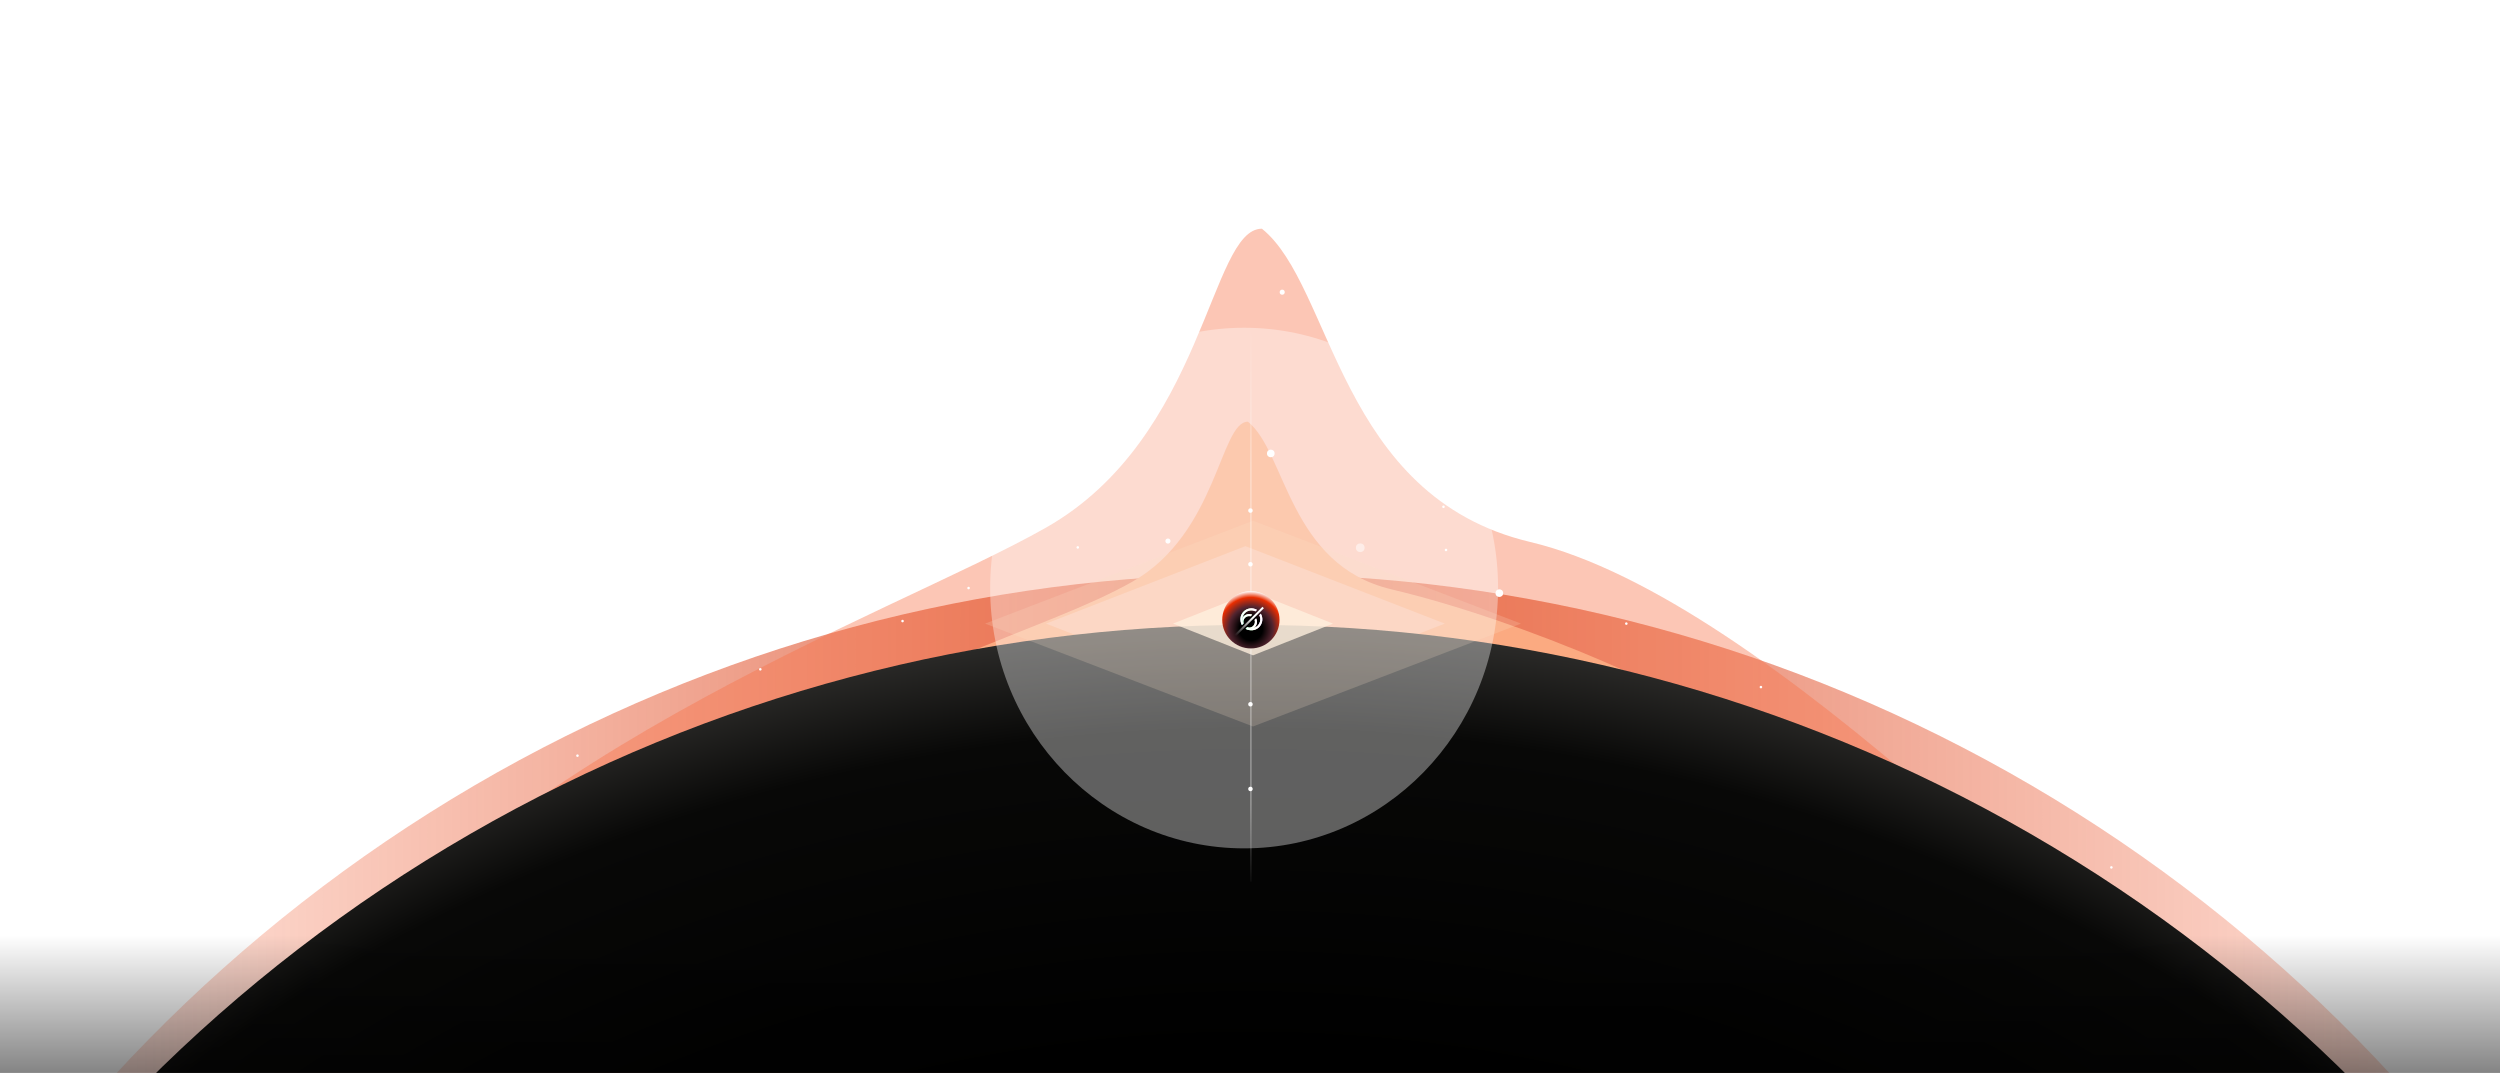 <svg width="1440" height="618" viewBox="0 0 1440 618" fill="none" xmlns="http://www.w3.org/2000/svg">
<g clip-path="url(#clip0_10613_12671)">
<g filter="url(#filter0_f_10613_12671)">
<ellipse cx="721.731" cy="1240.55" rx="897.438" ry="909.872" fill="url(#paint0_linear_10613_12671)" fill-opacity="0.7"/>
</g>
<g style="mix-blend-mode:screen" filter="url(#filter1_f_10613_12671)">
<path d="M652.248 335.062C603.243 362.855 518.4 381.872 388.209 460.864C375.044 512.063 689.988 496.264 709.298 497.434C733.434 498.897 1075 478.417 1028.19 439.653C981.381 400.888 875.327 357.004 801.455 339.45C742.357 325.407 740.748 260.458 718.805 242.904C702.715 242.904 701.252 307.269 652.248 335.062Z" fill="#FDD1A9"/>
</g>
<g style="mix-blend-mode:screen" filter="url(#filter2_f_10613_12671)">
<path d="M692.354 350.688C676.789 356.725 649.841 360.855 608.491 378.01C604.309 389.13 704.341 385.699 710.474 385.953C718.14 386.27 826.628 381.823 811.76 373.404C796.892 364.985 763.208 355.454 739.744 351.641C720.974 348.592 720.463 334.486 713.494 330.674C708.383 330.674 707.918 344.652 692.354 350.688Z" fill="white"/>
</g>
<g filter="url(#filter3_f_10613_12671)">
<path d="M602.512 359.199L717.343 314.583L832.174 359.199L717.343 403.815L602.512 359.199Z" fill="#FFF0DF"/>
</g>
<g style="mix-blend-mode:overlay" filter="url(#filter4_f_10613_12671)">
<path d="M602.425 303.964C510.815 355.906 273.378 435.996 158.547 607.422C133.936 703.108 672.977 605.235 709.074 607.422C754.195 610.156 1393.63 706.656 1306.13 634.208C1218.62 561.761 1019.45 344.971 881.353 312.165C770.875 285.92 767.868 164.537 726.848 131.73C696.768 131.73 694.034 252.021 602.425 303.964Z" fill="#F97146" fill-opacity="0.4"/>
</g>
<circle cx="720.269" cy="1258.83" r="898.901" fill="url(#paint1_radial_10613_12671)"/>
<g style="mix-blend-mode:lighten" opacity="0.36" filter="url(#filter5_f_10613_12671)">
<ellipse cx="716.612" cy="338.719" rx="146.282" ry="149.939" fill="white"/>
</g>
<g style="mix-blend-mode:overlay" filter="url(#filter6_f_10613_12671)">
<circle cx="863.625" cy="341.644" r="2.194" fill="white"/>
</g>
<g style="mix-blend-mode:overlay" filter="url(#filter7_f_10613_12671)">
<circle cx="731.971" cy="261.189" r="2.194" fill="white"/>
</g>
<g style="mix-blend-mode:overlay" filter="url(#filter8_f_10613_12671)">
<circle cx="672.727" cy="311.657" r="1.463" fill="white"/>
</g>
<g filter="url(#filter9_f_10613_12671)">
<circle cx="738.554" cy="168.301" r="1.463" fill="white"/>
</g>
<g filter="url(#filter10_f_10613_12671)">
<path d="M567.404 359.198L721.731 299.954L876.059 359.198L721.731 418.442L567.404 359.198Z" fill="#FCE5C9" fill-opacity="0.2"/>
</g>
<g filter="url(#filter11_f_10613_12671)">
<path d="M675.653 359.198L721.731 340.913L767.81 359.198L721.731 377.484L675.653 359.198Z" fill="#FFF0DF" fill-opacity="0.79"/>
</g>
<g style="mix-blend-mode:overlay">
<circle cx="629.574" cy="202.677" r="0.731" fill="white"/>
</g>
<g style="mix-blend-mode:overlay">
<circle cx="620.797" cy="315.314" r="0.731" fill="white"/>
</g>
<g style="mix-blend-mode:overlay">
<circle cx="859.236" cy="287.52" r="0.731" fill="white"/>
</g>
<g style="mix-blend-mode:overlay">
<circle cx="936.766" cy="359.198" r="0.731" fill="white"/>
</g>
<g style="mix-blend-mode:overlay">
<circle cx="519.863" cy="357.735" r="0.731" fill="white"/>
</g>
<g style="mix-blend-mode:overlay">
<circle cx="155.621" cy="523.034" r="0.731" fill="white"/>
</g>
<circle cx="448.185" cy="258.265" r="0.731" fill="white"/>
<g style="mix-blend-mode:overlay">
<circle cx="832.905" cy="316.777" r="0.731" fill="white"/>
</g>
<g style="mix-blend-mode:overlay">
<circle cx="557.896" cy="338.719" r="0.731" fill="white"/>
</g>
<g style="mix-blend-mode:overlay">
<circle cx="563.747" cy="315.314" r="0.731" fill="white"/>
</g>
<g style="mix-blend-mode:overlay">
<circle cx="437.945" cy="385.529" r="0.731" fill="white"/>
</g>
<g style="mix-blend-mode:overlay">
<circle cx="506.697" cy="264.115" r="0.731" fill="white"/>
</g>
<g style="mix-blend-mode:overlay">
<circle cx="249.241" cy="442.579" r="0.731" fill="white"/>
</g>
<g style="mix-blend-mode:overlay">
<circle cx="332.622" cy="435.265" r="0.731" fill="white"/>
</g>
<g style="mix-blend-mode:overlay">
<circle cx="1014.29" cy="395.769" r="0.731" fill="white"/>
</g>
<g style="mix-blend-mode:overlay">
<circle cx="1087.44" cy="344.57" r="0.731" fill="white"/>
</g>
<g style="mix-blend-mode:overlay">
<circle cx="1216.16" cy="499.629" r="0.731" fill="white"/>
</g>
<g style="mix-blend-mode:overlay">
<circle cx="1046.48" cy="272.892" r="0.731" fill="white"/>
</g>
<g style="mix-blend-mode:overlay">
<circle cx="552.045" cy="130.999" r="0.731" fill="white"/>
</g>
<g style="mix-blend-mode:overlay">
<circle cx="831.443" cy="291.909" r="0.731" fill="white"/>
</g>
<circle opacity="0.5" cx="450.379" cy="359.93" r="1.463" fill="white"/>
<g filter="url(#filter12_f_10613_12671)">
<circle cx="948.468" cy="170.495" r="0.731" fill="white"/>
</g>
<circle opacity="0.5" cx="783.5" cy="315.5" r="2.5" fill="white"/>
<rect x="-332.228" y="538.621" width="2106.46" height="993.026" fill="url(#paint2_linear_10613_12671)"/>
<line x1="720.5" y1="179.87" x2="720.5" y2="507.807" stroke="url(#paint3_linear_10613_12671)" stroke-opacity="0.3"/>
<circle cx="720.258" cy="454.44" r="1.289" fill="white"/>
<circle cx="720.258" cy="405.656" r="1.289" fill="white"/>
<circle cx="720.258" cy="294.081" r="1.289" fill="white"/>
<circle cx="720.258" cy="325.018" r="1.289" fill="white"/>
<circle cx="720.258" cy="355.44" r="1.289" fill="white"/>
<circle cx="720.5" cy="357.004" r="16.5" fill="url(#paint4_radial_10613_12671)"/>
<g filter="url(#filter13_d_10613_12671)">
<path d="M716.29 359.016C716.16 358.526 716.145 358.012 716.246 357.515C716.347 357.018 716.561 356.551 716.872 356.15C717.182 355.749 717.581 355.425 718.037 355.203C718.493 354.981 718.994 354.867 719.501 354.87C719.782 354.871 720.061 354.908 720.332 354.98L721.267 354.045C720.709 353.805 720.108 353.682 719.501 353.684C718.756 353.683 718.023 353.867 717.366 354.219C716.71 354.572 716.151 355.081 715.74 355.703C715.329 356.324 715.079 357.038 715.012 357.78C714.945 358.522 715.063 359.269 715.355 359.954L716.29 359.016Z" fill="url(#paint5_linear_10613_12671)"/>
<path d="M716.29 359.016C716.16 358.526 716.145 358.012 716.246 357.515C716.347 357.018 716.561 356.551 716.872 356.15C717.182 355.749 717.581 355.425 718.037 355.203C718.493 354.981 718.994 354.867 719.501 354.87C719.782 354.871 720.061 354.908 720.332 354.98L721.267 354.045C720.709 353.805 720.108 353.682 719.501 353.684C718.756 353.683 718.023 353.867 717.366 354.219C716.71 354.572 716.151 355.081 715.74 355.703C715.329 356.324 715.079 357.038 715.012 357.78C714.945 358.522 715.063 359.269 715.355 359.954L716.29 359.016Z" fill="white"/>
<path d="M722.625 357.076C722.754 357.432 722.819 357.808 722.82 358.186C722.819 359.066 722.47 359.91 721.847 360.533C721.225 361.156 720.382 361.506 719.501 361.508C719.123 361.506 718.747 361.439 718.391 361.31L717.496 362.214C718.341 362.636 719.297 362.782 720.229 362.63C721.161 362.479 722.022 362.038 722.689 361.369C723.357 360.701 723.797 359.84 723.947 358.907C724.097 357.975 723.95 357.019 723.526 356.175L722.625 357.076Z" fill="url(#paint6_linear_10613_12671)"/>
<path d="M722.625 357.076C722.754 357.432 722.819 357.808 722.82 358.186C722.819 359.066 722.47 359.91 721.847 360.533C721.225 361.156 720.382 361.506 719.501 361.508C719.123 361.506 718.747 361.439 718.391 361.31L717.496 362.214C718.341 362.636 719.297 362.782 720.229 362.63C721.161 362.479 722.022 362.038 722.689 361.369C723.357 360.701 723.797 359.84 723.947 358.907C724.097 357.975 723.95 357.019 723.526 356.175L722.625 357.076Z" fill="white"/>
<path d="M716.211 359.107C715.702 358.136 715.517 357.029 715.681 355.946C715.846 354.863 716.351 353.86 717.125 353.084C717.899 352.308 718.9 351.8 719.982 351.632C721.065 351.465 722.173 351.647 723.145 352.153L724.018 351.28C722.806 350.563 721.391 350.27 719.995 350.447C718.598 350.623 717.3 351.259 716.305 352.255C715.311 353.251 714.676 354.549 714.5 355.946C714.325 357.343 714.62 358.758 715.338 359.968L716.211 359.107Z" fill="url(#paint7_linear_10613_12671)"/>
<path d="M716.211 359.107C715.702 358.136 715.517 357.029 715.681 355.946C715.846 354.863 716.351 353.86 717.125 353.084C717.899 352.308 718.9 351.8 719.982 351.632C721.065 351.465 722.173 351.647 723.145 352.153L724.018 351.28C722.806 350.563 721.391 350.27 719.995 350.447C718.598 350.623 717.3 351.259 716.305 352.255C715.311 353.251 714.676 354.549 714.5 355.946C714.325 357.343 714.62 358.758 715.338 359.968L716.211 359.107Z" fill="white"/>
<path d="M725.351 354.351C725.736 355.082 725.936 355.896 725.935 356.723C725.937 357.608 725.71 358.479 725.276 359.251C724.842 360.023 724.217 360.67 723.46 361.13C722.703 361.589 721.841 361.846 720.956 361.874C720.071 361.903 719.193 361.703 718.408 361.293L717.536 362.166C718.747 362.888 720.165 363.186 721.564 363.011C722.964 362.837 724.265 362.201 725.262 361.204C726.26 360.207 726.896 358.906 727.071 357.507C727.245 356.107 726.948 354.689 726.226 353.478L725.351 354.351Z" fill="url(#paint8_linear_10613_12671)"/>
<path d="M725.351 354.351C725.736 355.082 725.936 355.896 725.935 356.723C725.937 357.608 725.71 358.479 725.276 359.251C724.842 360.023 724.217 360.67 723.46 361.13C722.703 361.589 721.841 361.846 720.956 361.874C720.071 361.903 719.193 361.703 718.408 361.293L717.536 362.166C718.747 362.888 720.165 363.186 721.564 363.011C722.964 362.837 724.265 362.201 725.262 361.204C726.26 360.207 726.896 358.906 727.071 357.507C727.245 356.107 726.948 354.689 726.226 353.478L725.351 354.351Z" fill="white"/>
</g>
<path d="M727.162 349.505L710.999 365.668L711.838 366.507L728.001 350.344L727.162 349.505Z" fill="url(#paint9_linear_10613_12671)"/>
</g>
<defs>
<filter id="filter0_f_10613_12671" x="-215.707" y="290.674" width="1874.88" height="1899.74" filterUnits="userSpaceOnUse" color-interpolation-filters="sRGB">
<feFlood flood-opacity="0" result="BackgroundImageFix"/>
<feBlend mode="normal" in="SourceGraphic" in2="BackgroundImageFix" result="shape"/>
<feGaussianBlur stdDeviation="20" result="effect1_foregroundBlur_10613_12671"/>
</filter>
<filter id="filter1_f_10613_12671" x="325.808" y="180.904" width="768.784" height="379.948" filterUnits="userSpaceOnUse" color-interpolation-filters="sRGB">
<feFlood flood-opacity="0" result="BackgroundImageFix"/>
<feBlend mode="normal" in="SourceGraphic" in2="BackgroundImageFix" result="shape"/>
<feGaussianBlur stdDeviation="31" result="effect1_foregroundBlur_10613_12671"/>
</filter>
<filter id="filter2_f_10613_12671" x="591.363" y="313.674" width="238.794" height="89.587" filterUnits="userSpaceOnUse" color-interpolation-filters="sRGB">
<feFlood flood-opacity="0" result="BackgroundImageFix"/>
<feBlend mode="normal" in="SourceGraphic" in2="BackgroundImageFix" result="shape"/>
<feGaussianBlur stdDeviation="8.5" result="effect1_foregroundBlur_10613_12671"/>
</filter>
<filter id="filter3_f_10613_12671" x="557.512" y="269.583" width="319.662" height="179.232" filterUnits="userSpaceOnUse" color-interpolation-filters="sRGB">
<feFlood flood-opacity="0" result="BackgroundImageFix"/>
<feBlend mode="normal" in="SourceGraphic" in2="BackgroundImageFix" result="shape"/>
<feGaussianBlur stdDeviation="22.5" result="effect1_foregroundBlur_10613_12671"/>
</filter>
<filter id="filter4_f_10613_12671" x="95.729" y="69.731" width="1280.61" height="653.383" filterUnits="userSpaceOnUse" color-interpolation-filters="sRGB">
<feFlood flood-opacity="0" result="BackgroundImageFix"/>
<feBlend mode="normal" in="SourceGraphic" in2="BackgroundImageFix" result="shape"/>
<feGaussianBlur stdDeviation="31" result="effect1_foregroundBlur_10613_12671"/>
</filter>
<filter id="filter5_f_10613_12671" x="394.33" y="12.78" width="644.563" height="651.877" filterUnits="userSpaceOnUse" color-interpolation-filters="sRGB">
<feFlood flood-opacity="0" result="BackgroundImageFix"/>
<feBlend mode="normal" in="SourceGraphic" in2="BackgroundImageFix" result="shape"/>
<feGaussianBlur stdDeviation="88" result="effect1_foregroundBlur_10613_12671"/>
</filter>
<filter id="filter6_f_10613_12671" x="860.43" y="338.45" width="6.388" height="6.388" filterUnits="userSpaceOnUse" color-interpolation-filters="sRGB">
<feFlood flood-opacity="0" result="BackgroundImageFix"/>
<feBlend mode="normal" in="SourceGraphic" in2="BackgroundImageFix" result="shape"/>
<feGaussianBlur stdDeviation="0.5" result="effect1_foregroundBlur_10613_12671"/>
</filter>
<filter id="filter7_f_10613_12671" x="728.777" y="257.995" width="6.388" height="6.388" filterUnits="userSpaceOnUse" color-interpolation-filters="sRGB">
<feFlood flood-opacity="0" result="BackgroundImageFix"/>
<feBlend mode="normal" in="SourceGraphic" in2="BackgroundImageFix" result="shape"/>
<feGaussianBlur stdDeviation="0.5" result="effect1_foregroundBlur_10613_12671"/>
</filter>
<filter id="filter8_f_10613_12671" x="670.264" y="309.194" width="4.926" height="4.926" filterUnits="userSpaceOnUse" color-interpolation-filters="sRGB">
<feFlood flood-opacity="0" result="BackgroundImageFix"/>
<feBlend mode="normal" in="SourceGraphic" in2="BackgroundImageFix" result="shape"/>
<feGaussianBlur stdDeviation="0.5" result="effect1_foregroundBlur_10613_12671"/>
</filter>
<filter id="filter9_f_10613_12671" x="736.091" y="165.838" width="4.926" height="4.926" filterUnits="userSpaceOnUse" color-interpolation-filters="sRGB">
<feFlood flood-opacity="0" result="BackgroundImageFix"/>
<feBlend mode="normal" in="SourceGraphic" in2="BackgroundImageFix" result="shape"/>
<feGaussianBlur stdDeviation="0.5" result="effect1_foregroundBlur_10613_12671"/>
</filter>
<filter id="filter10_f_10613_12671" x="527.404" y="259.954" width="388.654" height="198.488" filterUnits="userSpaceOnUse" color-interpolation-filters="sRGB">
<feFlood flood-opacity="0" result="BackgroundImageFix"/>
<feBlend mode="normal" in="SourceGraphic" in2="BackgroundImageFix" result="shape"/>
<feGaussianBlur stdDeviation="20" result="effect1_foregroundBlur_10613_12671"/>
</filter>
<filter id="filter11_f_10613_12671" x="639.653" y="304.913" width="164.157" height="108.57" filterUnits="userSpaceOnUse" color-interpolation-filters="sRGB">
<feFlood flood-opacity="0" result="BackgroundImageFix"/>
<feBlend mode="normal" in="SourceGraphic" in2="BackgroundImageFix" result="shape"/>
<feGaussianBlur stdDeviation="18" result="effect1_foregroundBlur_10613_12671"/>
</filter>
<filter id="filter12_f_10613_12671" x="946.737" y="168.764" width="3.463" height="3.463" filterUnits="userSpaceOnUse" color-interpolation-filters="sRGB">
<feFlood flood-opacity="0" result="BackgroundImageFix"/>
<feBlend mode="normal" in="SourceGraphic" in2="BackgroundImageFix" result="shape"/>
<feGaussianBlur stdDeviation="0.5" result="effect1_foregroundBlur_10613_12671"/>
</filter>
<filter id="filter13_d_10613_12671" x="711.451" y="347.396" width="18.668" height="18.663" filterUnits="userSpaceOnUse" color-interpolation-filters="sRGB">
<feFlood flood-opacity="0" result="BackgroundImageFix"/>
<feColorMatrix in="SourceAlpha" type="matrix" values="0 0 0 0 0 0 0 0 0 0 0 0 0 0 0 0 0 0 127 0" result="hardAlpha"/>
<feOffset/>
<feGaussianBlur stdDeviation="1.5"/>
<feComposite in2="hardAlpha" operator="out"/>
<feColorMatrix type="matrix" values="0 0 0 0 1 0 0 0 0 1 0 0 0 0 1 0 0 0 0.95 0"/>
<feBlend mode="normal" in2="BackgroundImageFix" result="effect1_dropShadow_10613_12671"/>
<feBlend mode="normal" in="SourceGraphic" in2="effect1_dropShadow_10613_12671" result="shape"/>
</filter>
<linearGradient id="paint0_linear_10613_12671" x1="-114.311" y1="765.991" x2="1619.17" y2="765.991" gradientUnits="userSpaceOnUse">
<stop stop-color="#FF3D00" stop-opacity="0"/>
<stop offset="0.479" stop-color="#C72600"/>
<stop offset="1" stop-color="#FF440A" stop-opacity="0"/>
</linearGradient>
<radialGradient id="paint1_radial_10613_12671" cx="0" cy="0" r="1" gradientUnits="userSpaceOnUse" gradientTransform="translate(719.537 1259.56) rotate(-90) scale(907.678 1025.54)">
<stop offset="0.719"/>
<stop offset="0.926" stop-color="#080807"/>
<stop offset="1" stop-color="#302F2D"/>
</radialGradient>
<linearGradient id="paint2_linear_10613_12671" x1="721" y1="538.621" x2="721" y2="1531.65" gradientUnits="userSpaceOnUse">
<stop stop-opacity="0"/>
<stop offset="0.166"/>
</linearGradient>
<linearGradient id="paint3_linear_10613_12671" x1="720" y1="188.718" x2="720" y2="512.782" gradientUnits="userSpaceOnUse">
<stop stop-color="white" stop-opacity="0"/>
<stop offset="0.248" stop-color="white"/>
<stop offset="0.849" stop-color="white"/>
<stop offset="1" stop-color="white" stop-opacity="0"/>
</linearGradient>
<radialGradient id="paint4_radial_10613_12671" cx="0" cy="0" r="1" gradientUnits="userSpaceOnUse" gradientTransform="translate(720.5 362.263) rotate(-90) scale(21.759)">
<stop offset="0.307"/>
<stop offset="0.584" stop-color="#52242F"/>
<stop offset="0.834" stop-color="#E92E01"/>
<stop offset="1" stop-color="white"/>
</radialGradient>
<linearGradient id="paint5_linear_10613_12671" x1="725.23" y1="352.083" x2="709.928" y2="355.341" gradientUnits="userSpaceOnUse">
<stop stop-color="#CAB7FF"/>
<stop offset="0.162" stop-color="#FFCEF4"/>
<stop offset="0.298" stop-color="#F0FFC5"/>
<stop offset="0.601" stop-color="#59FF9C"/>
<stop offset="1" stop-color="#B659FF"/>
</linearGradient>
<linearGradient id="paint6_linear_10613_12671" x1="725.23" y1="352.083" x2="709.928" y2="355.341" gradientUnits="userSpaceOnUse">
<stop stop-color="#CAB7FF"/>
<stop offset="0.162" stop-color="#FFCEF4"/>
<stop offset="0.298" stop-color="#F0FFC5"/>
<stop offset="0.601" stop-color="#59FF9C"/>
<stop offset="1" stop-color="#B659FF"/>
</linearGradient>
<linearGradient id="paint7_linear_10613_12671" x1="725.23" y1="352.083" x2="709.928" y2="355.341" gradientUnits="userSpaceOnUse">
<stop stop-color="#CAB7FF"/>
<stop offset="0.162" stop-color="#FFCEF4"/>
<stop offset="0.298" stop-color="#F0FFC5"/>
<stop offset="0.601" stop-color="#59FF9C"/>
<stop offset="1" stop-color="#B659FF"/>
</linearGradient>
<linearGradient id="paint8_linear_10613_12671" x1="725.23" y1="352.083" x2="709.928" y2="355.341" gradientUnits="userSpaceOnUse">
<stop stop-color="#CAB7FF"/>
<stop offset="0.162" stop-color="#FFCEF4"/>
<stop offset="0.298" stop-color="#F0FFC5"/>
<stop offset="0.601" stop-color="#59FF9C"/>
<stop offset="1" stop-color="#B659FF"/>
</linearGradient>
<linearGradient id="paint9_linear_10613_12671" x1="711.418" y1="366.087" x2="727.581" y2="349.924" gradientUnits="userSpaceOnUse">
<stop stop-color="white" stop-opacity="0"/>
<stop offset="0.643" stop-color="white"/>
</linearGradient>
<clipPath id="clip0_10613_12671">
<rect width="1440" height="661" fill="white"/>
</clipPath>
</defs>
</svg>
